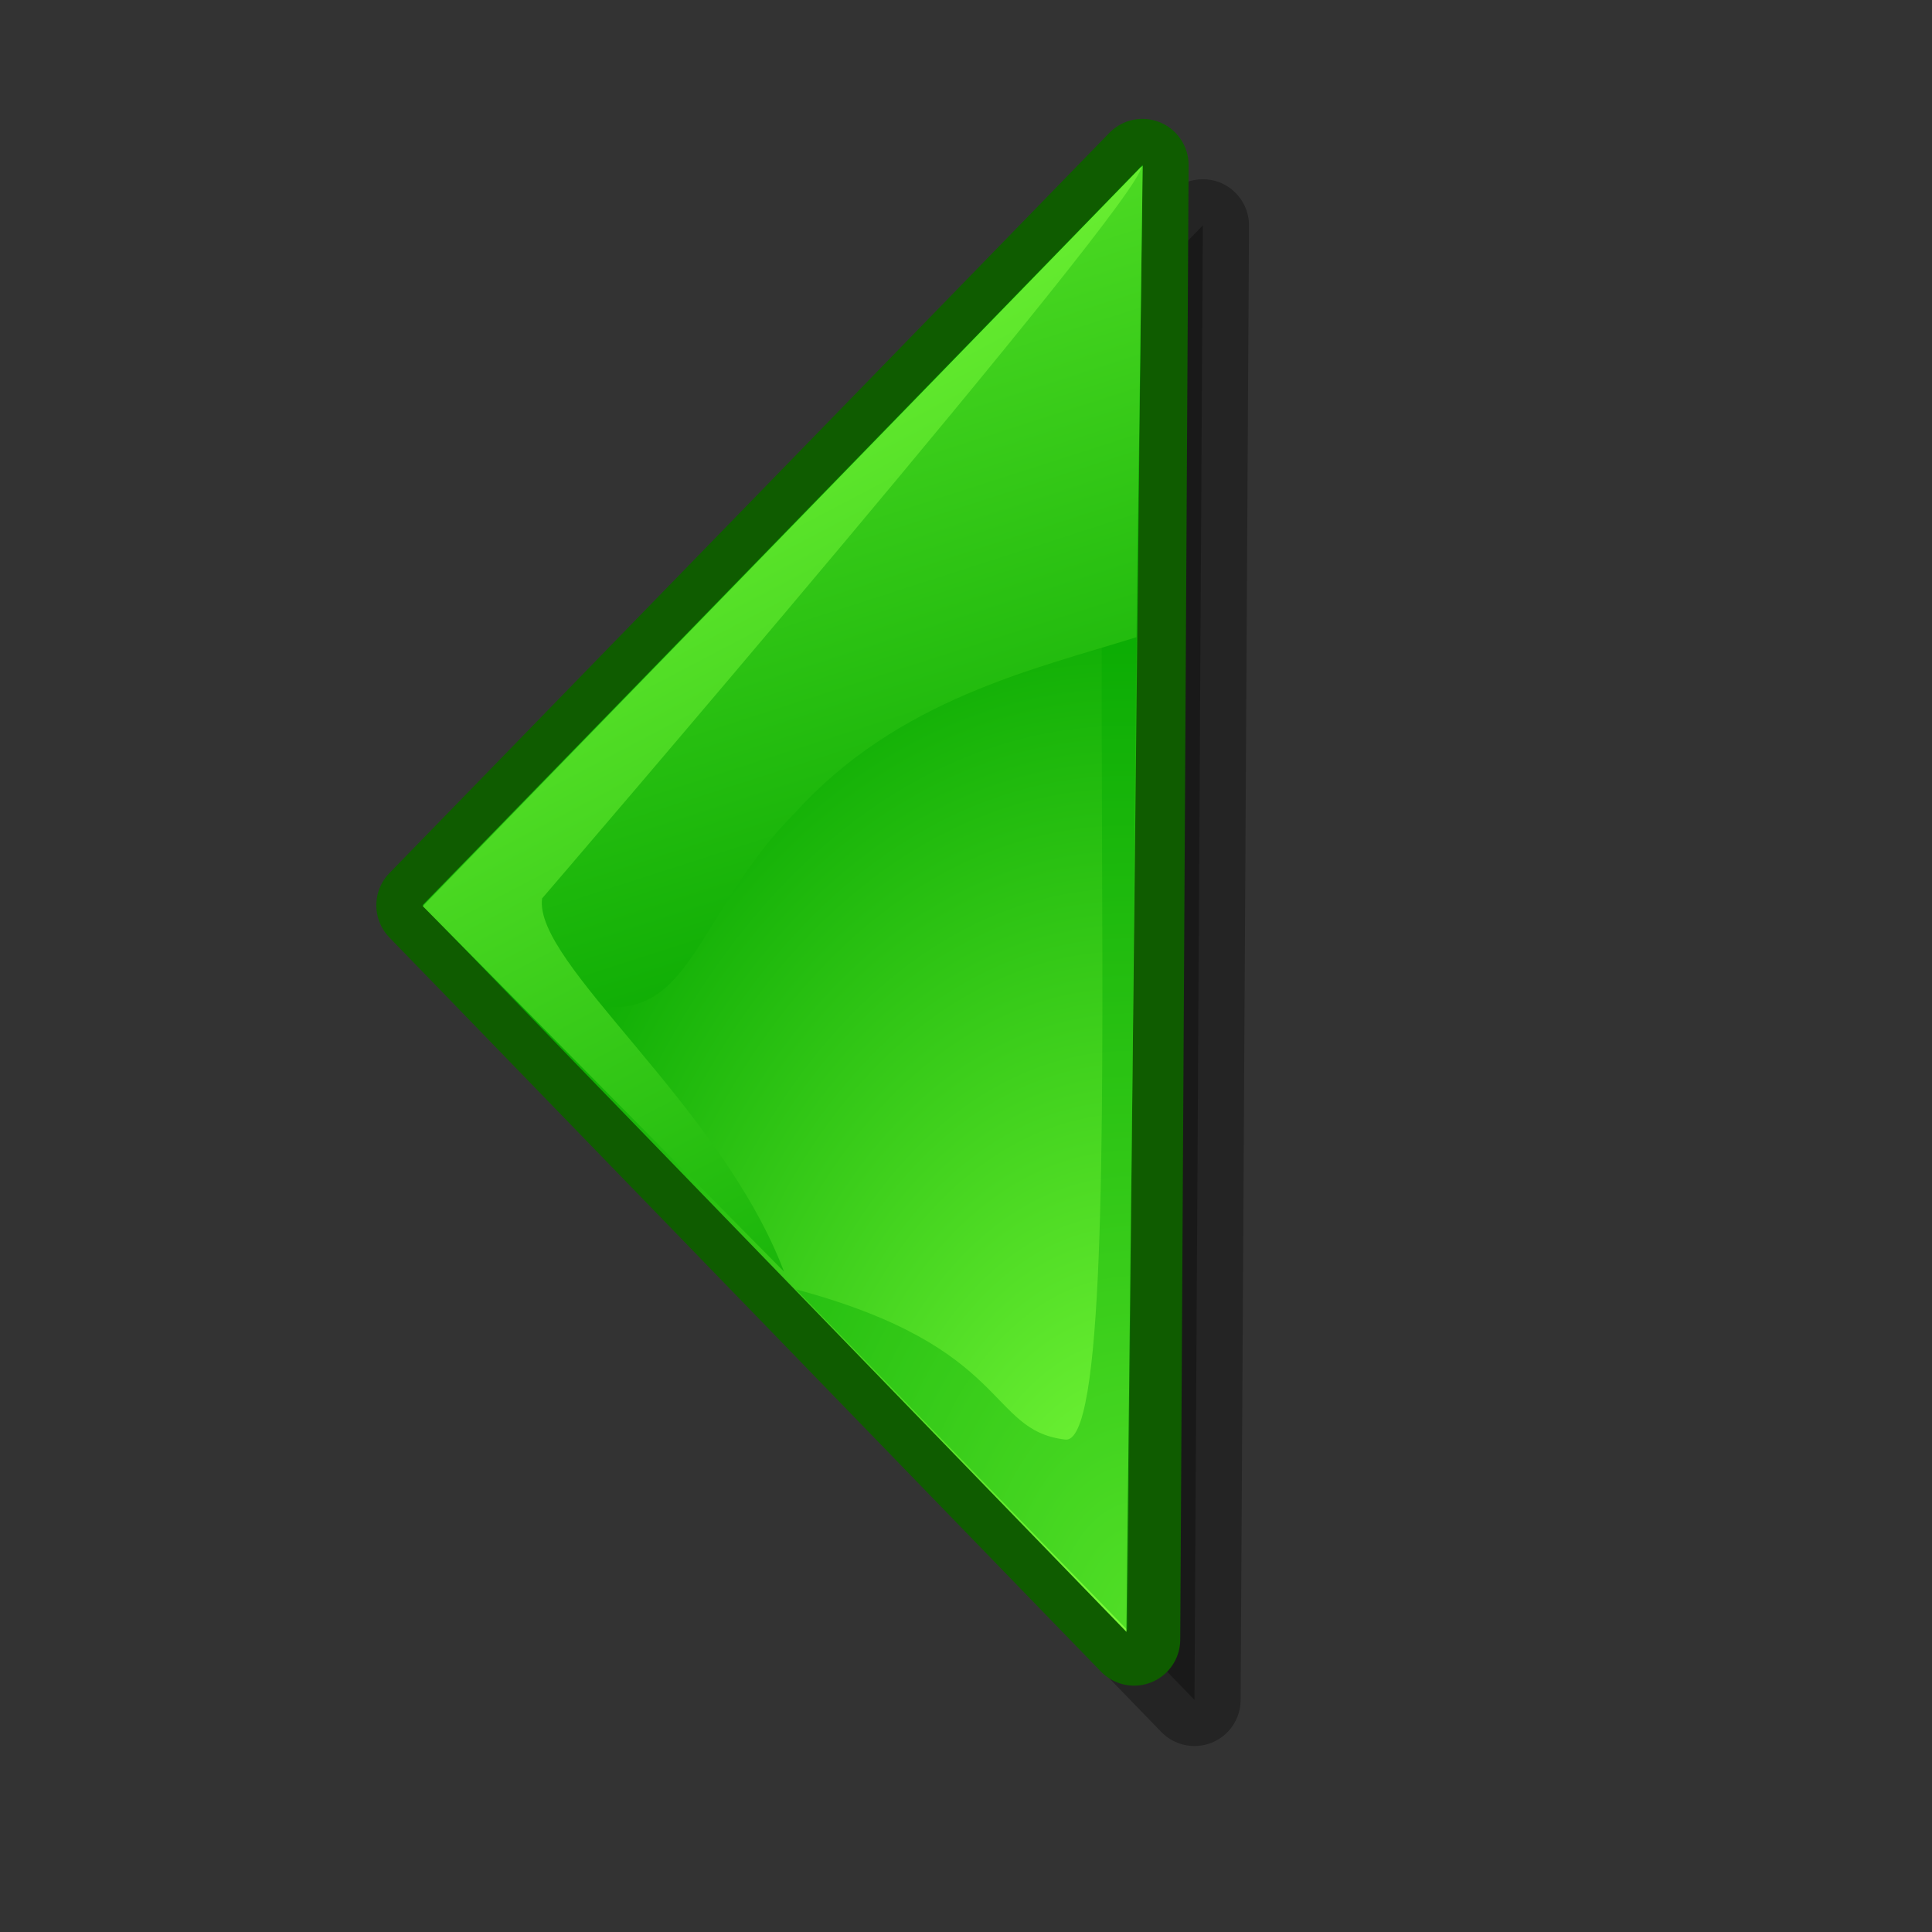 <?xml version="1.0" encoding="UTF-8" standalone="no"?>
<!-- Created with Inkscape (http://www.inkscape.org/) -->
<svg
   xmlns:dc="http://purl.org/dc/elements/1.1/"
   xmlns:cc="http://web.resource.org/cc/"
   xmlns:rdf="http://www.w3.org/1999/02/22-rdf-syntax-ns#"
   xmlns:svg="http://www.w3.org/2000/svg"
   xmlns="http://www.w3.org/2000/svg"
   xmlns:xlink="http://www.w3.org/1999/xlink"
   xmlns:sodipodi="http://inkscape.sourceforge.net/DTD/sodipodi-0.dtd"
   xmlns:inkscape="http://www.inkscape.org/namespaces/inkscape"
   sodipodi:docname="gtk-media-play-rtl.svg"
   sodipodi:docbase="/home/david/.icons/eXperience/normal/stock"
   inkscape:version="0.41+cvs"
   sodipodi:version="0.32"
   id="svg3076"
   height="48pt"
   width="48pt">
  <rect width="100%" height="100%" fill="#333333" stroke="none"/>
  <defs
     id="defs3">
    <linearGradient
       id="linearGradient3129"
       gradientUnits="userSpaceOnUse"
       x1="19681"
       y1="21628"
       x2="-2598"
       y2="26610">
      <stop
         offset="0"
         style="stop-color:#80ff3d;stop-opacity:1;"
         id="stop3131" />
      <stop
         offset="1"
         style="stop-color:#06a700;stop-opacity:1;"
         id="stop3133" />
    </linearGradient>
    <linearGradient
       y2="26610"
       x2="-2598"
       y1="21628"
       x1="19681"
       gradientUnits="userSpaceOnUse"
       id="linearGradient565">
      <stop
         id="stop566"
         style="stop-color:#c7ff3d;stop-opacity:1;"
         offset="0" />
      <stop
         id="stop567"
         style="stop-color:#1fa300;stop-opacity:1;"
         offset="1" />
    </linearGradient>
    <linearGradient
       inkscape:collect="always"
       xlink:href="#linearGradient3129"
       id="linearGradient2951"
       gradientUnits="userSpaceOnUse"
       gradientTransform="matrix(1.584736e-3,0,0,2.391431e-3,-15.83,0.63)"
       x1="24290.645"
       y1="1403.797"
       x2="30490.383"
       y2="19194.883" />
    <linearGradient
       inkscape:collect="always"
       xlink:href="#linearGradient3129"
       id="linearGradient2954"
       gradientUnits="userSpaceOnUse"
       gradientTransform="matrix(2.389579e-3,0,0,1.585964e-3,-15.83,0.63)"
       x1="11076.215"
       y1="-3785.597"
       x2="22465.865"
       y2="19677.092" />
    <radialGradient
       inkscape:collect="always"
       xlink:href="#linearGradient3129"
       id="radialGradient2965"
       gradientUnits="userSpaceOnUse"
       gradientTransform="matrix(-0.124,-3.111,-2.086,8.348276e-2,100.655,176.707)"
       cx="40.167"
       cy="27.718"
       fx="40.167"
       fy="27.718"
       r="11.7" />
    <radialGradient
       inkscape:collect="always"
       xlink:href="#linearGradient565"
       id="radialGradient2971"
       gradientUnits="userSpaceOnUse"
       gradientTransform="matrix(-1.367363e-3,0,0,2.743813e-3,42.348,1.083)"
       cx="32630.861"
       cy="17451.826"
       fx="32630.861"
       fy="17451.826"
       r="13544.229" />
  </defs>
  <sodipodi:namedview
     inkscape:window-y="19"
     inkscape:window-x="1"
     inkscape:window-height="511"
     inkscape:window-width="721"
     gridtolerance="0.32pt"
     inkscape:current-layer="layer1"
     inkscape:document-units="pt"
     inkscape:cy="38.562299"
     inkscape:cx="43.491825"
     inkscape:zoom="1.9798990"
     inkscape:pageshadow="2"
     inkscape:pageopacity="0.0"
     borderopacity="1.0"
     bordercolor="#666666"
     pagecolor="#ffffff"
     id="base" />
  <g
     id="layer1"
     inkscape:groupmode="layer"
     inkscape:label="Layer 1">
    <path
       class="fil2"
       d="M 15.995,31.989 L 39.845,7.467 L 39.568,56.31 L 15.995,31.989 z "
       id="path2328"
       style="font-size:12;opacity:0.3;color:#000000;fill:#000000;fill-opacity:1;fill-rule:evenodd;stroke:#000000;stroke-width:3.058;stroke-linecap:butt;stroke-linejoin:round;marker:none;marker-start:none;marker-mid:none;marker-end:none;stroke-miterlimit:4;stroke-dasharray:none;stroke-dashoffset:0;stroke-opacity:1;visibility:visible;display:inline;overflow:visible;font-family:Bitstream Vera Sans"
       nodetypes="cccccccc"
       sodipodi:nodetypes="cccc" />
    <path
       sodipodi:nodetypes="cccc"
       nodetypes="cccccccc"
       style="font-size:12;opacity:1;color:#000000;fill:url(#radialGradient2971);fill-opacity:1;fill-rule:evenodd;stroke:#0f5c00;stroke-width:3.058;stroke-linecap:butt;stroke-linejoin:round;marker:none;marker-start:none;marker-mid:none;marker-end:none;stroke-miterlimit:4;stroke-dasharray:none;stroke-dashoffset:0;stroke-opacity:1;visibility:visible;display:inline;overflow:visible;font-family:Bitstream Vera Sans"
       id="path561"
       d="M 13.995,29.989 L 37.845,5.467 L 37.568,54.31 L 13.995,29.989 z "
       class="fil2" />
    <path
       class="fil2"
       d="M 13.995,29.989 L 37.845,5.467 L 37.315,54.058 L 13.995,29.989 z "
       id="path2268"
       style="font-size:12;opacity:1;color:#000000;fill:url(#radialGradient2965);fill-opacity:1;fill-rule:evenodd;stroke:none;stroke-width:1;stroke-linecap:butt;stroke-linejoin:miter;marker:none;marker-start:none;marker-mid:none;marker-end:none;stroke-miterlimit:4;stroke-dasharray:none;stroke-dashoffset:0;stroke-opacity:1;visibility:visible;display:inline;overflow:visible;font-family:Bitstream Vera Sans"
       nodetypes="cccccccc"
       sodipodi:nodetypes="cccc" />
    <path
       sodipodi:nodetypes="ccccs"
       nodetypes="ccccss"
       style="font-size:12;fill:#00a700;fill-opacity:0.362;fill-rule:evenodd"
       id="path563"
       d="M 35.268,47.685 C 37.9,48.193 35.104,7.802 37.768,5.986 L 37.359,54.01 L 26.369,42.713 C 33.49,44.621 32.699,47.373 35.268,47.685 z "
       class="fil4" />
    <path
       d="M 37.648,21.107 L 37.854,5.486 L 14.017,29.978 C 23.185,37.14 21.864,31.382 26.342,26.921 C 29.741,23.15 34.347,22.145 37.648,21.107 z "
       style="font-size:12;fill:url(#linearGradient2954)"
       id="path602"
       sodipodi:nodetypes="ccccc" />
    <path
       d="M 14.007,30.019 L 25.972,42.125 C 23.874,36.6 17.657,31.895 17.959,29.76 C 17.959,29.76 37.81,6.656 37.81,5.52 L 14.007,30.019 z "
       style="font-size:12;fill:url(#linearGradient2951)"
       id="path2889"
       sodipodi:nodetypes="ccccc" />
  </g>
</svg>
